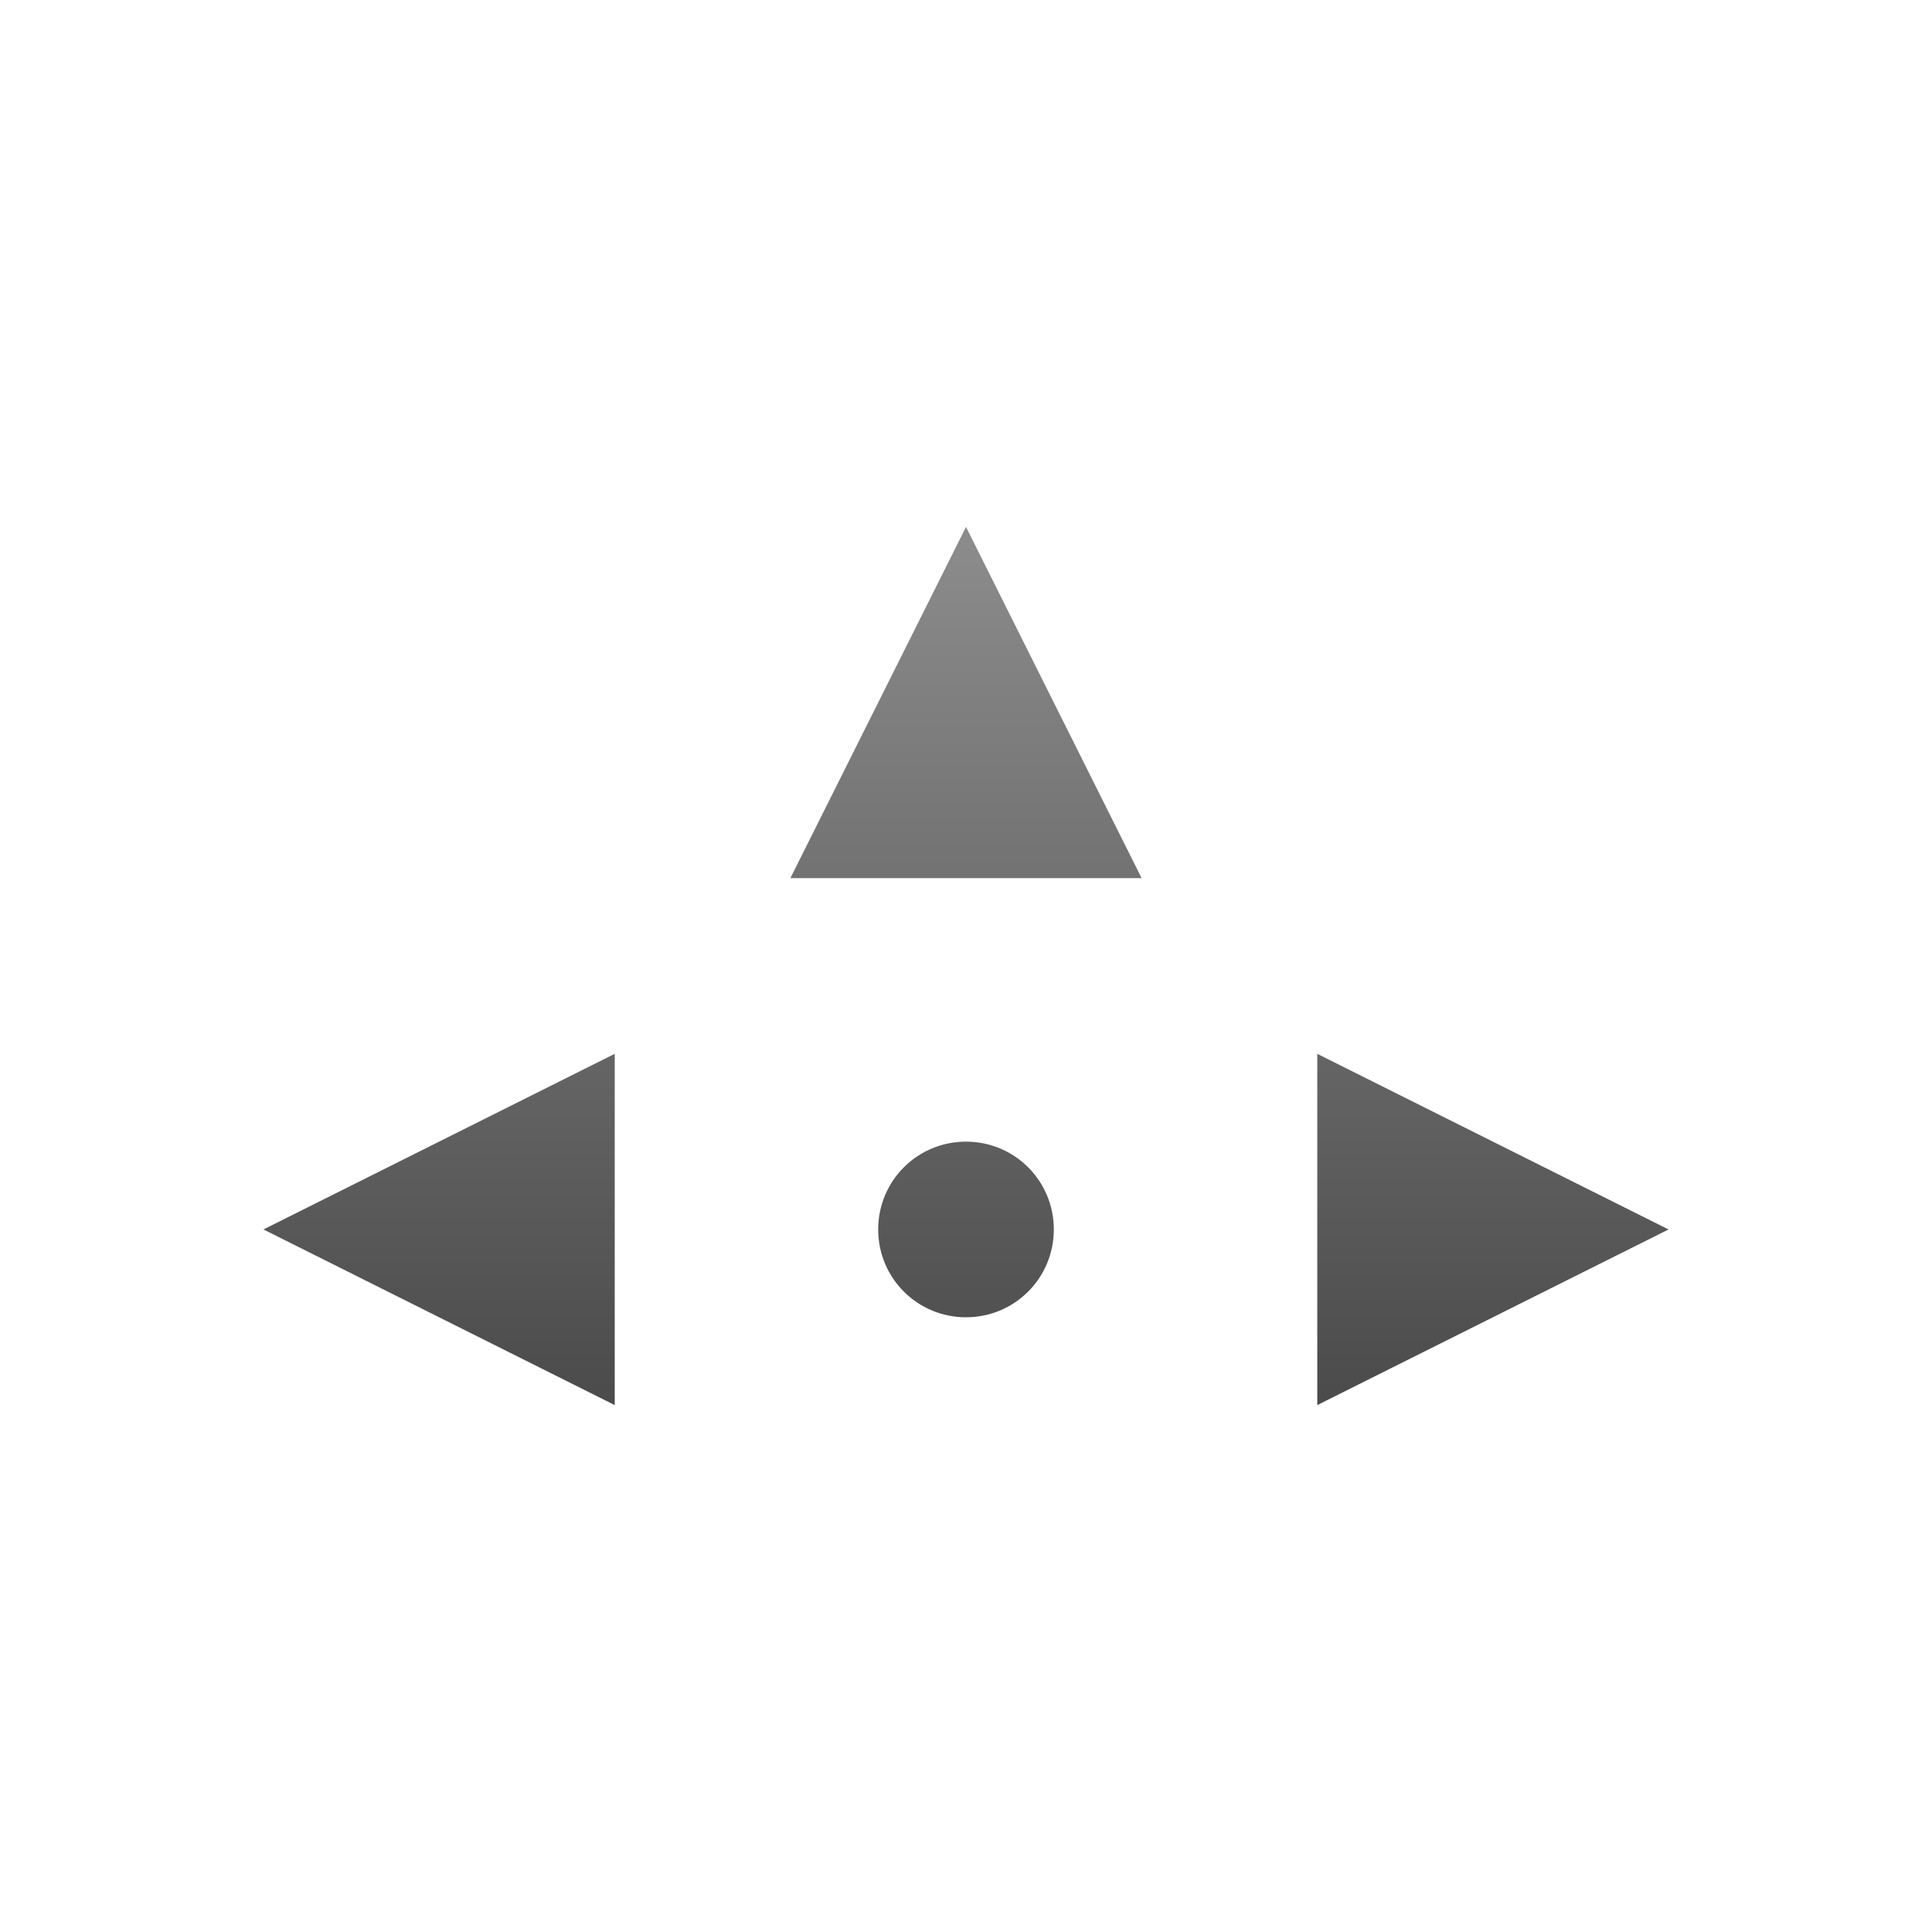 <svg xmlns="http://www.w3.org/2000/svg" width="22" height="22" version="1.1">
 <defs>
  <style id="current-color-scheme" type="text/css">
    .ColorScheme-Text { color: #d3dae3; } .ColorScheme-Highlight { color:#5294e2; }
  </style>
  <linearGradient id="grey" x1="0%" x2="0%" y1="0%" y2="100%">
    <stop offset="0%" style="stop-color:#8C8C8C; stop-opacity:1"/>
    <stop offset="100%" style="stop-color:#4B4B4B; stop-opacity:1"/>
  </linearGradient>
 </defs>
  <path fill="url(#grey)" class="ColorScheme-Text" d="M 8 3 L 6 7 L 10 7 L 8 3 z M 4 9 L 0 11 L 4 13 L 4 9 z M 12 9 L 12 13 L 16 11 L 12 9 z M 8 10 C 7.446 10 7 10.446 7 11 C 7 11.554 7.446 12 8 12 C 8.554 12 9 11.554 9 11 C 9 10.446 8.554 10 8 10 z" transform="translate(3 3)"/>
</svg>
